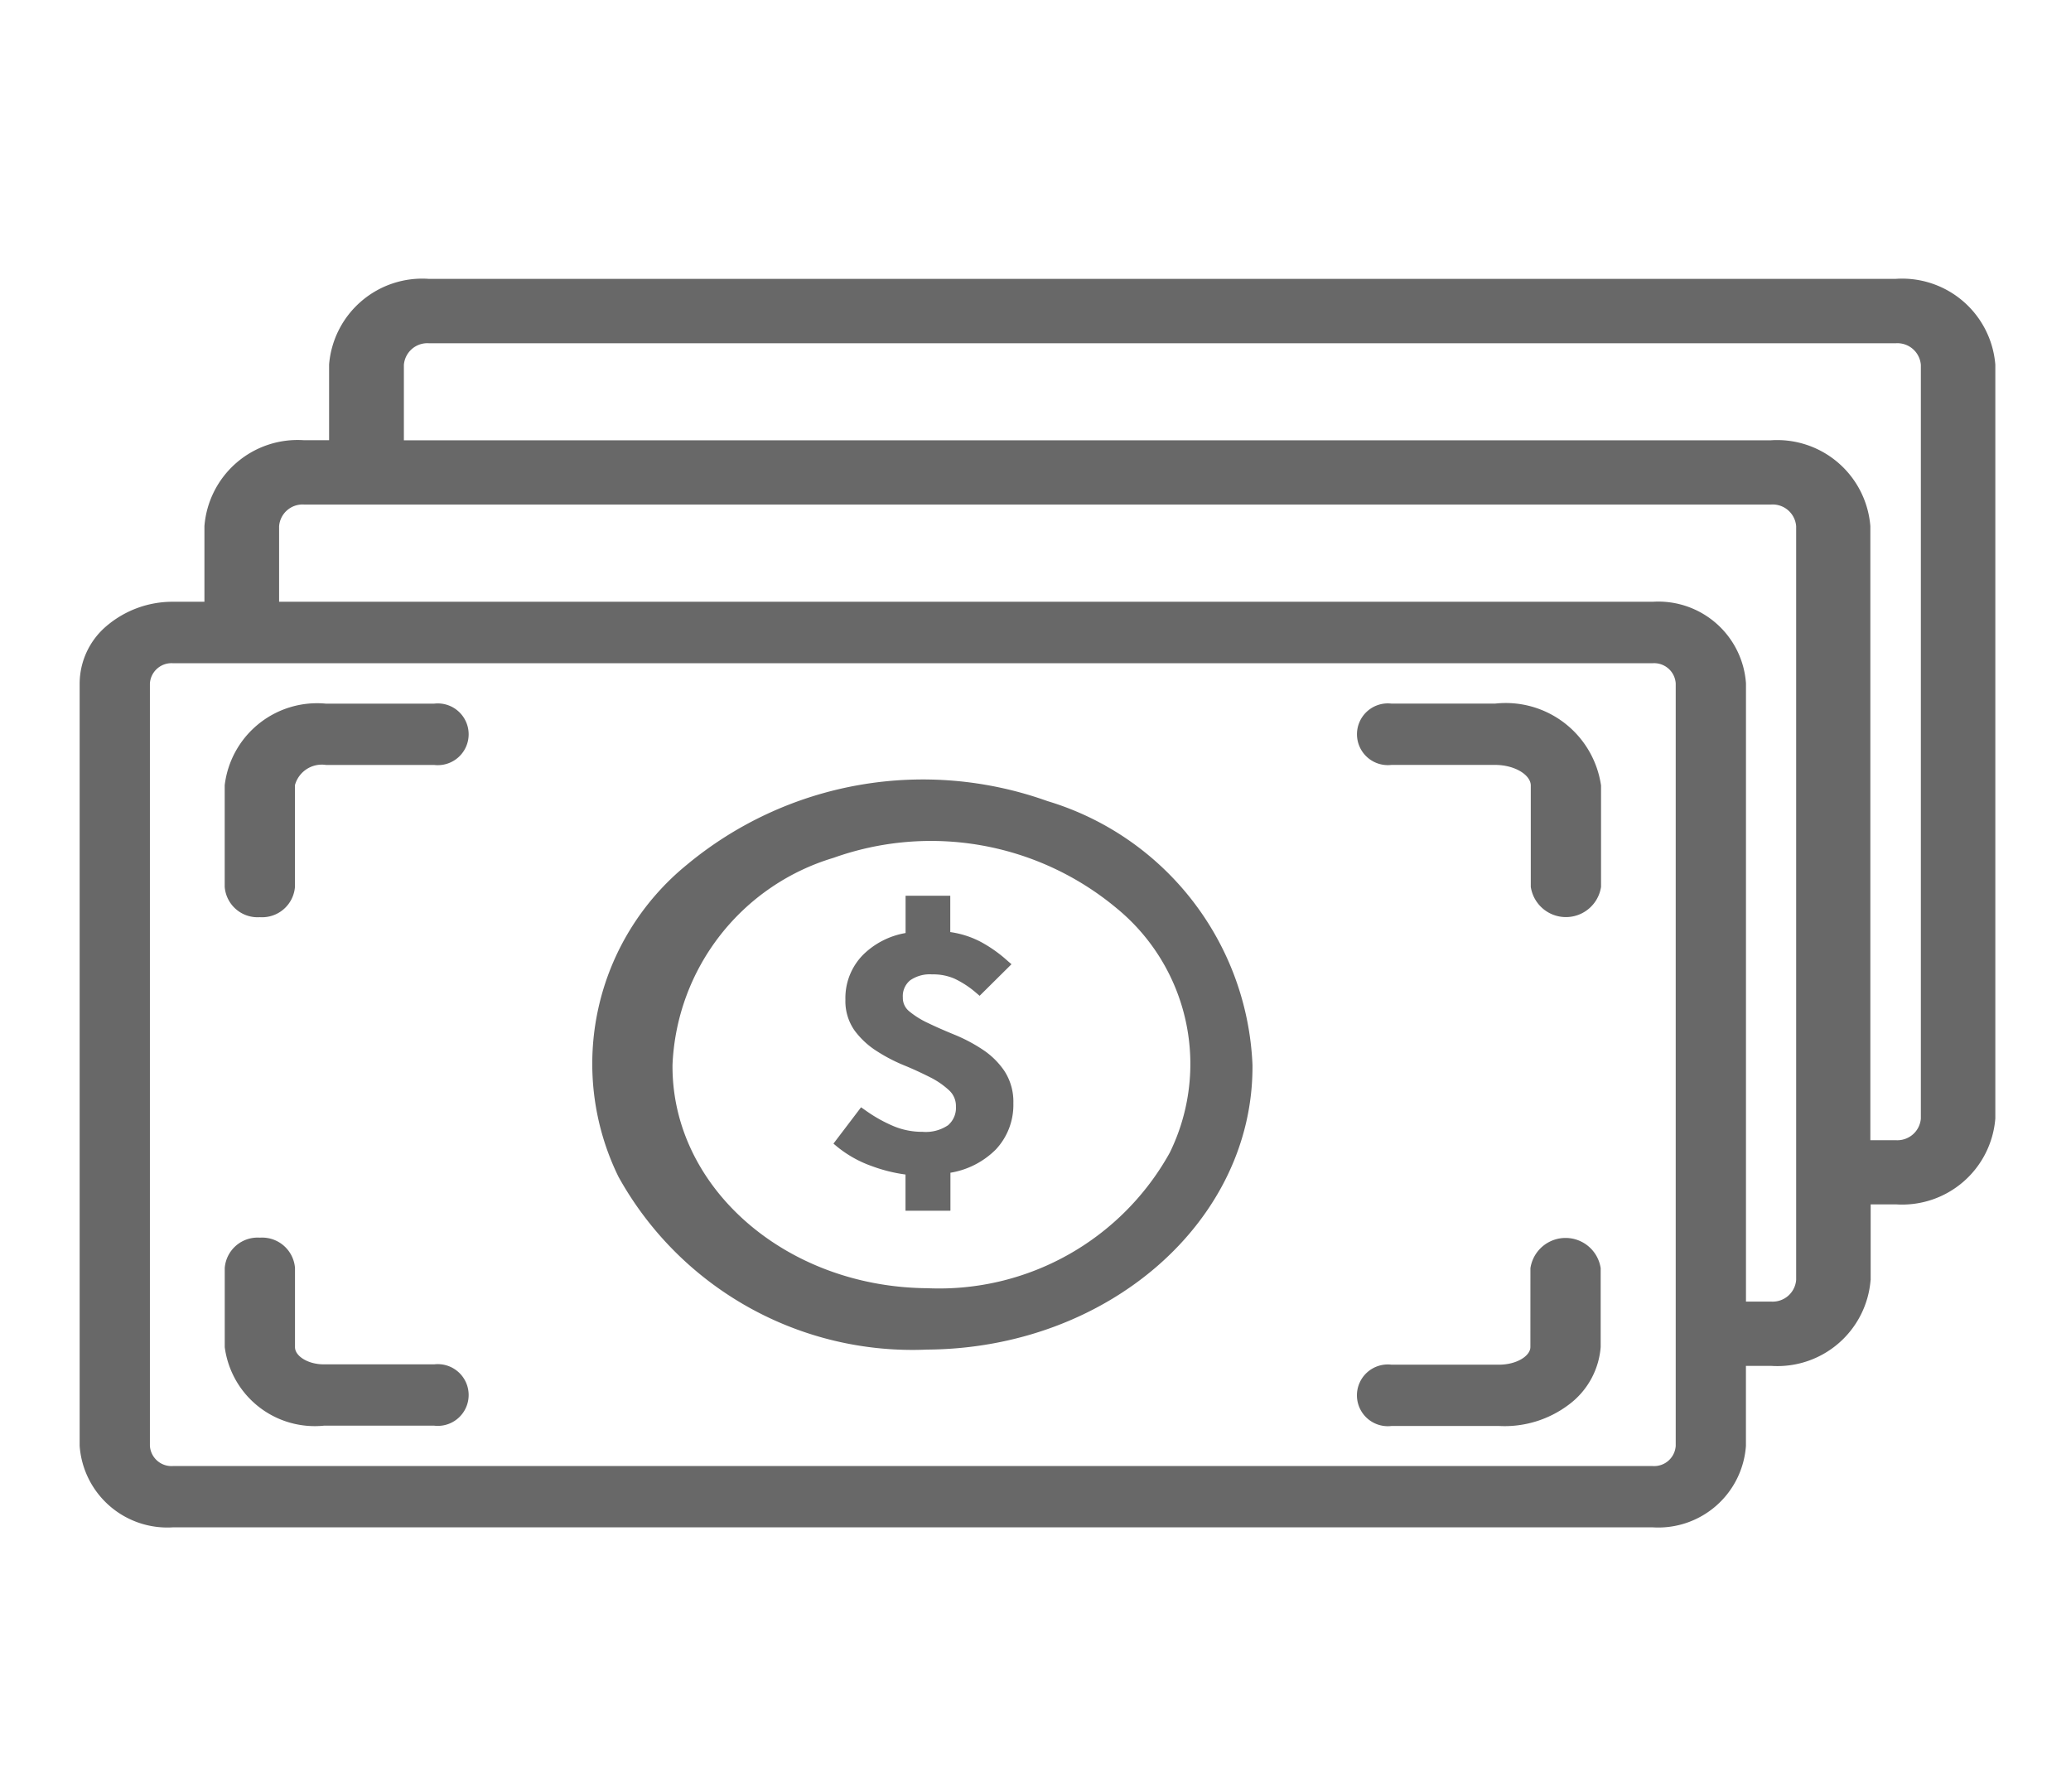 <svg xmlns="http://www.w3.org/2000/svg" width="52" height="45" viewBox="0 0 52 45">
  <g id="Grupo_1394" data-name="Grupo 1394" transform="translate(-164 -363)">
    <g id="Rectángulo_569" data-name="Rectángulo 569" transform="translate(164 363)" fill="#686868" stroke="#707070" stroke-width="1" opacity="0">
      <rect width="52" height="45" stroke="none"/>
      <rect x="0.5" y="0.5" width="51" height="44" fill="none"/>
    </g>
    <path id="payment-cash" d="M45.368,29.535a2.347,2.347,0,0,1-2.5,2.156h-.63V33.7A2.206,2.206,0,0,1,39.9,35.745H2.739A2.207,2.207,0,0,1,.4,33.7V14.557a1.9,1.9,0,0,1,.677-1.443,2.554,2.554,0,0,1,1.662-.607h.794v-1.9a2.347,2.347,0,0,1,2.5-2.156h.63v-1.9A2.347,2.347,0,0,1,9.163,4.4H46a2.347,2.347,0,0,1,2.5,2.156V25.479A2.347,2.347,0,0,1,46,27.636h-.63v1.9ZM46,26.025a.592.592,0,0,0,.63-.543V6.56A.591.591,0,0,0,46,6.017H9.171a.591.591,0,0,0-.63.543V8.453H42.862a2.347,2.347,0,0,1,2.5,2.156V26.025H46ZM5.408,12.507H39.9a2.206,2.206,0,0,1,2.339,2.047V30.077h.63a.592.592,0,0,0,.63-.543V10.609a.592.592,0,0,0-.63-.543H6.038a.591.591,0,0,0-.63.543ZM2.739,14.05a.543.543,0,0,0-.575.506V33.7a.543.543,0,0,0,.575.506H39.9a.543.543,0,0,0,.575-.506V14.556a.543.543,0,0,0-.575-.506Zm30.6,2.553a.775.775,0,1,1,0-1.539h2.6A2.418,2.418,0,0,1,38.6,17.12v2.545a.892.892,0,0,1-1.764,0V17.12c0-.259-.391-.517-.9-.517h-2.6Zm3.488,12.635a.892.892,0,0,1,1.764,0v1.978a1.994,1.994,0,0,1-.8,1.448,2.673,2.673,0,0,1-1.753.536h-2.7a.775.775,0,1,1,0-1.539h2.7c.445,0,.788-.221.788-.443ZM9.3,31.653a.775.775,0,1,1,0,1.539H6.535a2.28,2.28,0,0,1-2.492-1.971V29.233a.828.828,0,0,1,.882-.761.828.828,0,0,1,.882.761v1.989c0,.218.316.431.729.431ZM5.806,19.665a.828.828,0,0,1-.882.761.828.828,0,0,1-.882-.761V17.112a2.337,2.337,0,0,1,2.543-2.047H9.3a.775.775,0,1,1,0,1.539H6.585a.7.7,0,0,0-.779.505v2.553ZM21.682,31.282a8.439,8.439,0,0,1-7.753-4.339,6.444,6.444,0,0,1,1.716-7.832,9.273,9.273,0,0,1,9.054-1.6,7.233,7.233,0,0,1,5.149,6.619C29.883,28.05,26.227,31.252,21.682,31.282Zm0-1.541a6.623,6.623,0,0,0,6.088-3.4,5.055,5.055,0,0,0-1.342-6.147,7.275,7.275,0,0,0-7.1-1.258,5.675,5.675,0,0,0-4.042,5.194c-.028,3.073,2.837,5.585,6.4,5.611Zm.577-1.945H21.136v-.909a3.942,3.942,0,0,1-.85-.213,2.911,2.911,0,0,1-.867-.486l-.092-.077.693-.912.132.092a3.636,3.636,0,0,0,.693.385,1.862,1.862,0,0,0,.719.139,1,1,0,0,0,.638-.164.572.572,0,0,0,.2-.473.53.53,0,0,0-.166-.4,2.049,2.049,0,0,0-.48-.332c-.2-.1-.422-.206-.655-.3a4.179,4.179,0,0,1-.693-.362,2.062,2.062,0,0,1-.554-.517,1.282,1.282,0,0,1-.227-.771,1.544,1.544,0,0,1,.445-1.127,2,2,0,0,1,1.066-.545v-.936H22.26v.912a2.35,2.35,0,0,1,.77.248,3.414,3.414,0,0,1,.667.473l.1.086-.8.793L22.88,22.3a2.409,2.409,0,0,0-.517-.332,1.346,1.346,0,0,0-.561-.106.864.864,0,0,0-.549.149.513.513,0,0,0-.184.431.431.431,0,0,0,.158.345,2.164,2.164,0,0,0,.482.3c.206.1.425.194.661.291a4.025,4.025,0,0,1,.695.367,1.964,1.964,0,0,1,.554.542,1.413,1.413,0,0,1,.225.813,1.632,1.632,0,0,1-.442,1.16,2.09,2.09,0,0,1-1.138.582v.949Z" transform="translate(165.6 365.601)" fill="#686868"/>
  </g>
</svg>
